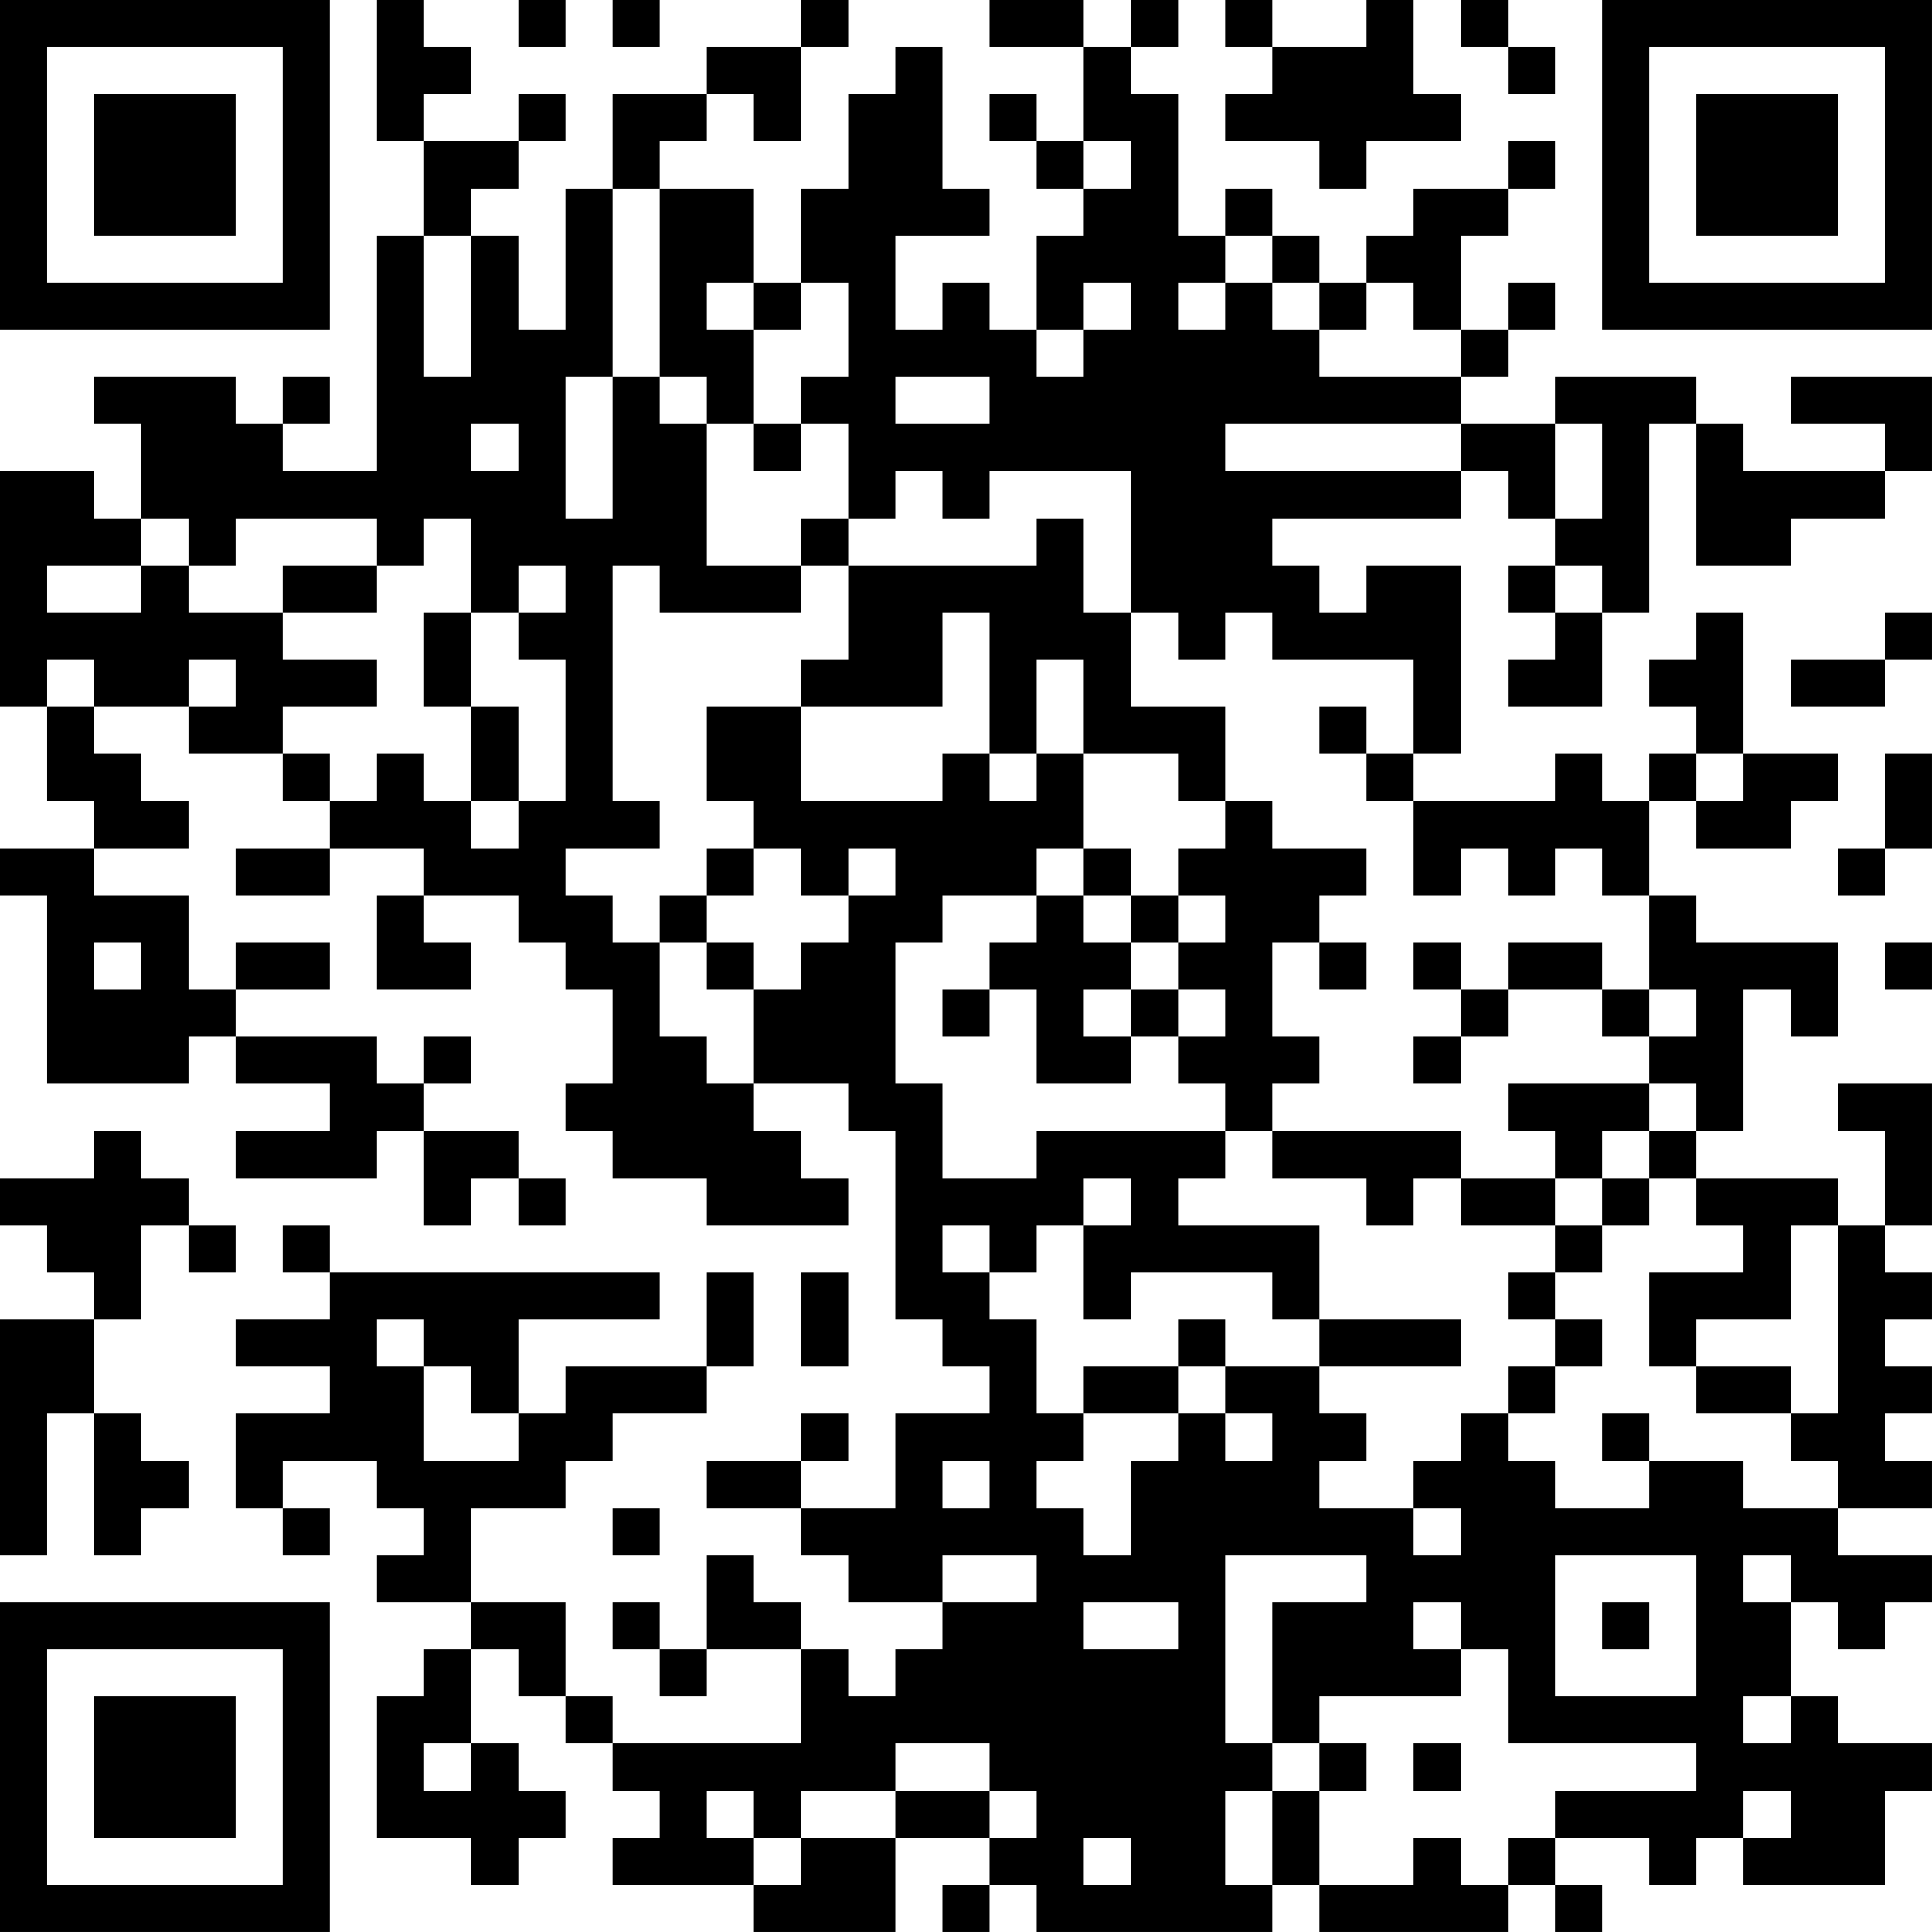 <?xml version="1.0" encoding="UTF-8"?>
<svg xmlns="http://www.w3.org/2000/svg" version="1.1" width="200" height="200" viewBox="0 0 200 200"><rect x="0" y="0" width="200" height="200" fill="#ffffff"/><g transform="scale(4.878)"><g transform="translate(0,0)"><path fill-rule="evenodd" d="M8 0L8 3L9 3L9 5L8 5L8 10L6 10L6 9L7 9L7 8L6 8L6 9L5 9L5 8L2 8L2 9L3 9L3 11L2 11L2 10L0 10L0 15L1 15L1 17L2 17L2 18L0 18L0 19L1 19L1 23L4 23L4 22L5 22L5 23L7 23L7 24L5 24L5 25L8 25L8 24L9 24L9 26L10 26L10 25L11 25L11 26L12 26L12 25L11 25L11 24L9 24L9 23L10 23L10 22L9 22L9 23L8 23L8 22L5 22L5 21L7 21L7 20L5 20L5 21L4 21L4 19L2 19L2 18L4 18L4 17L3 17L3 16L2 16L2 15L4 15L4 16L6 16L6 17L7 17L7 18L5 18L5 19L7 19L7 18L9 18L9 19L8 19L8 21L10 21L10 20L9 20L9 19L11 19L11 20L12 20L12 21L13 21L13 23L12 23L12 24L13 24L13 25L15 25L15 26L18 26L18 25L17 25L17 24L16 24L16 23L18 23L18 24L19 24L19 28L20 28L20 29L21 29L21 30L19 30L19 32L17 32L17 31L18 31L18 30L17 30L17 31L15 31L15 32L17 32L17 33L18 33L18 34L20 34L20 35L19 35L19 36L18 36L18 35L17 35L17 34L16 34L16 33L15 33L15 35L14 35L14 34L13 34L13 35L14 35L14 36L15 36L15 35L17 35L17 37L13 37L13 36L12 36L12 34L10 34L10 32L12 32L12 31L13 31L13 30L15 30L15 29L16 29L16 27L15 27L15 29L12 29L12 30L11 30L11 28L14 28L14 27L7 27L7 26L6 26L6 27L7 27L7 28L5 28L5 29L7 29L7 30L5 30L5 32L6 32L6 33L7 33L7 32L6 32L6 31L8 31L8 32L9 32L9 33L8 33L8 34L10 34L10 35L9 35L9 36L8 36L8 39L10 39L10 40L11 40L11 39L12 39L12 38L11 38L11 37L10 37L10 35L11 35L11 36L12 36L12 37L13 37L13 38L14 38L14 39L13 39L13 40L16 40L16 41L19 41L19 39L21 39L21 40L20 40L20 41L21 41L21 40L22 40L22 41L27 41L27 40L28 40L28 41L32 41L32 40L33 40L33 41L34 41L34 40L33 40L33 39L35 39L35 40L36 40L36 39L37 39L37 40L40 40L40 38L41 38L41 37L39 37L39 36L38 36L38 34L39 34L39 35L40 35L40 34L41 34L41 33L39 33L39 32L41 32L41 31L40 31L40 30L41 30L41 29L40 29L40 28L41 28L41 27L40 27L40 26L41 26L41 23L39 23L39 24L40 24L40 26L39 26L39 25L36 25L36 24L37 24L37 21L38 21L38 22L39 22L39 20L36 20L36 19L35 19L35 17L36 17L36 18L38 18L38 17L39 17L39 16L37 16L37 13L36 13L36 14L35 14L35 15L36 15L36 16L35 16L35 17L34 17L34 16L33 16L33 17L30 17L30 16L31 16L31 12L29 12L29 13L28 13L28 12L27 12L27 11L31 11L31 10L32 10L32 11L33 11L33 12L32 12L32 13L33 13L33 14L32 14L32 15L34 15L34 13L35 13L35 9L36 9L36 12L38 12L38 11L40 11L40 10L41 10L41 8L38 8L38 9L40 9L40 10L37 10L37 9L36 9L36 8L33 8L33 9L31 9L31 8L32 8L32 7L33 7L33 6L32 6L32 7L31 7L31 5L32 5L32 4L33 4L33 3L32 3L32 4L30 4L30 5L29 5L29 6L28 6L28 5L27 5L27 4L26 4L26 5L25 5L25 2L24 2L24 1L25 1L25 0L24 0L24 1L23 1L23 0L21 0L21 1L23 1L23 3L22 3L22 2L21 2L21 3L22 3L22 4L23 4L23 5L22 5L22 7L21 7L21 6L20 6L20 7L19 7L19 5L21 5L21 4L20 4L20 1L19 1L19 2L18 2L18 4L17 4L17 6L16 6L16 4L14 4L14 3L15 3L15 2L16 2L16 3L17 3L17 1L18 1L18 0L17 0L17 1L15 1L15 2L13 2L13 4L12 4L12 7L11 7L11 5L10 5L10 4L11 4L11 3L12 3L12 2L11 2L11 3L9 3L9 2L10 2L10 1L9 1L9 0ZM11 0L11 1L12 1L12 0ZM13 0L13 1L14 1L14 0ZM26 0L26 1L27 1L27 2L26 2L26 3L28 3L28 4L29 4L29 3L31 3L31 2L30 2L30 0L29 0L29 1L27 1L27 0ZM31 0L31 1L32 1L32 2L33 2L33 1L32 1L32 0ZM23 3L23 4L24 4L24 3ZM13 4L13 8L12 8L12 11L13 11L13 8L14 8L14 9L15 9L15 12L17 12L17 13L14 13L14 12L13 12L13 17L14 17L14 18L12 18L12 19L13 19L13 20L14 20L14 22L15 22L15 23L16 23L16 21L17 21L17 20L18 20L18 19L19 19L19 18L18 18L18 19L17 19L17 18L16 18L16 17L15 17L15 15L17 15L17 17L20 17L20 16L21 16L21 17L22 17L22 16L23 16L23 18L22 18L22 19L20 19L20 20L19 20L19 23L20 23L20 25L22 25L22 24L26 24L26 25L25 25L25 26L28 26L28 28L27 28L27 27L24 27L24 28L23 28L23 26L24 26L24 25L23 25L23 26L22 26L22 27L21 27L21 26L20 26L20 27L21 27L21 28L22 28L22 30L23 30L23 31L22 31L22 32L23 32L23 33L24 33L24 31L25 31L25 30L26 30L26 31L27 31L27 30L26 30L26 29L28 29L28 30L29 30L29 31L28 31L28 32L30 32L30 33L31 33L31 32L30 32L30 31L31 31L31 30L32 30L32 31L33 31L33 32L35 32L35 31L37 31L37 32L39 32L39 31L38 31L38 30L39 30L39 26L38 26L38 28L36 28L36 29L35 29L35 27L37 27L37 26L36 26L36 25L35 25L35 24L36 24L36 23L35 23L35 22L36 22L36 21L35 21L35 19L34 19L34 18L33 18L33 19L32 19L32 18L31 18L31 19L30 19L30 17L29 17L29 16L30 16L30 14L27 14L27 13L26 13L26 14L25 14L25 13L24 13L24 10L21 10L21 11L20 11L20 10L19 10L19 11L18 11L18 9L17 9L17 8L18 8L18 6L17 6L17 7L16 7L16 6L15 6L15 7L16 7L16 9L15 9L15 8L14 8L14 4ZM9 5L9 8L10 8L10 5ZM26 5L26 6L25 6L25 7L26 7L26 6L27 6L27 7L28 7L28 8L31 8L31 7L30 7L30 6L29 6L29 7L28 7L28 6L27 6L27 5ZM23 6L23 7L22 7L22 8L23 8L23 7L24 7L24 6ZM19 8L19 9L21 9L21 8ZM10 9L10 10L11 10L11 9ZM16 9L16 10L17 10L17 9ZM26 9L26 10L31 10L31 9ZM33 9L33 11L34 11L34 9ZM3 11L3 12L1 12L1 13L3 13L3 12L4 12L4 13L6 13L6 14L8 14L8 15L6 15L6 16L7 16L7 17L8 17L8 16L9 16L9 17L10 17L10 18L11 18L11 17L12 17L12 14L11 14L11 13L12 13L12 12L11 12L11 13L10 13L10 11L9 11L9 12L8 12L8 11L5 11L5 12L4 12L4 11ZM17 11L17 12L18 12L18 14L17 14L17 15L20 15L20 13L21 13L21 16L22 16L22 14L23 14L23 16L25 16L25 17L26 17L26 18L25 18L25 19L24 19L24 18L23 18L23 19L22 19L22 20L21 20L21 21L20 21L20 22L21 22L21 21L22 21L22 23L24 23L24 22L25 22L25 23L26 23L26 24L27 24L27 25L29 25L29 26L30 26L30 25L31 25L31 26L33 26L33 27L32 27L32 28L33 28L33 29L32 29L32 30L33 30L33 29L34 29L34 28L33 28L33 27L34 27L34 26L35 26L35 25L34 25L34 24L35 24L35 23L32 23L32 24L33 24L33 25L31 25L31 24L27 24L27 23L28 23L28 22L27 22L27 20L28 20L28 21L29 21L29 20L28 20L28 19L29 19L29 18L27 18L27 17L26 17L26 15L24 15L24 13L23 13L23 11L22 11L22 12L18 12L18 11ZM6 12L6 13L8 13L8 12ZM33 12L33 13L34 13L34 12ZM9 13L9 15L10 15L10 17L11 17L11 15L10 15L10 13ZM40 13L40 14L38 14L38 15L40 15L40 14L41 14L41 13ZM1 14L1 15L2 15L2 14ZM4 14L4 15L5 15L5 14ZM28 15L28 16L29 16L29 15ZM36 16L36 17L37 17L37 16ZM40 16L40 18L39 18L39 19L40 19L40 18L41 18L41 16ZM15 18L15 19L14 19L14 20L15 20L15 21L16 21L16 20L15 20L15 19L16 19L16 18ZM23 19L23 20L24 20L24 21L23 21L23 22L24 22L24 21L25 21L25 22L26 22L26 21L25 21L25 20L26 20L26 19L25 19L25 20L24 20L24 19ZM2 20L2 21L3 21L3 20ZM30 20L30 21L31 21L31 22L30 22L30 23L31 23L31 22L32 22L32 21L34 21L34 22L35 22L35 21L34 21L34 20L32 20L32 21L31 21L31 20ZM40 20L40 21L41 21L41 20ZM2 24L2 25L0 25L0 26L1 26L1 27L2 27L2 28L0 28L0 33L1 33L1 30L2 30L2 33L3 33L3 32L4 32L4 31L3 31L3 30L2 30L2 28L3 28L3 26L4 26L4 27L5 27L5 26L4 26L4 25L3 25L3 24ZM33 25L33 26L34 26L34 25ZM17 27L17 29L18 29L18 27ZM8 28L8 29L9 29L9 31L11 31L11 30L10 30L10 29L9 29L9 28ZM25 28L25 29L23 29L23 30L25 30L25 29L26 29L26 28ZM28 28L28 29L31 29L31 28ZM36 29L36 30L38 30L38 29ZM34 30L34 31L35 31L35 30ZM20 31L20 32L21 32L21 31ZM13 32L13 33L14 33L14 32ZM20 33L20 34L22 34L22 33ZM26 33L26 37L27 37L27 38L26 38L26 40L27 40L27 38L28 38L28 40L30 40L30 39L31 39L31 40L32 40L32 39L33 39L33 38L36 38L36 37L32 37L32 35L31 35L31 34L30 34L30 35L31 35L31 36L28 36L28 37L27 37L27 34L29 34L29 33ZM33 33L33 36L36 36L36 33ZM37 33L37 34L38 34L38 33ZM23 34L23 35L25 35L25 34ZM34 34L34 35L35 35L35 34ZM37 36L37 37L38 37L38 36ZM9 37L9 38L10 38L10 37ZM19 37L19 38L17 38L17 39L16 39L16 38L15 38L15 39L16 39L16 40L17 40L17 39L19 39L19 38L21 38L21 39L22 39L22 38L21 38L21 37ZM28 37L28 38L29 38L29 37ZM30 37L30 38L31 38L31 37ZM37 38L37 39L38 39L38 38ZM23 39L23 40L24 40L24 39ZM0 0L0 7L7 7L7 0ZM1 1L1 6L6 6L6 1ZM2 2L2 5L5 5L5 2ZM34 0L34 7L41 7L41 0ZM35 1L35 6L40 6L40 1ZM36 2L36 5L39 5L39 2ZM0 34L0 41L7 41L7 34ZM1 35L1 40L6 40L6 35ZM2 36L2 39L5 39L5 36Z" fill="#000000"/></g></g></svg>
